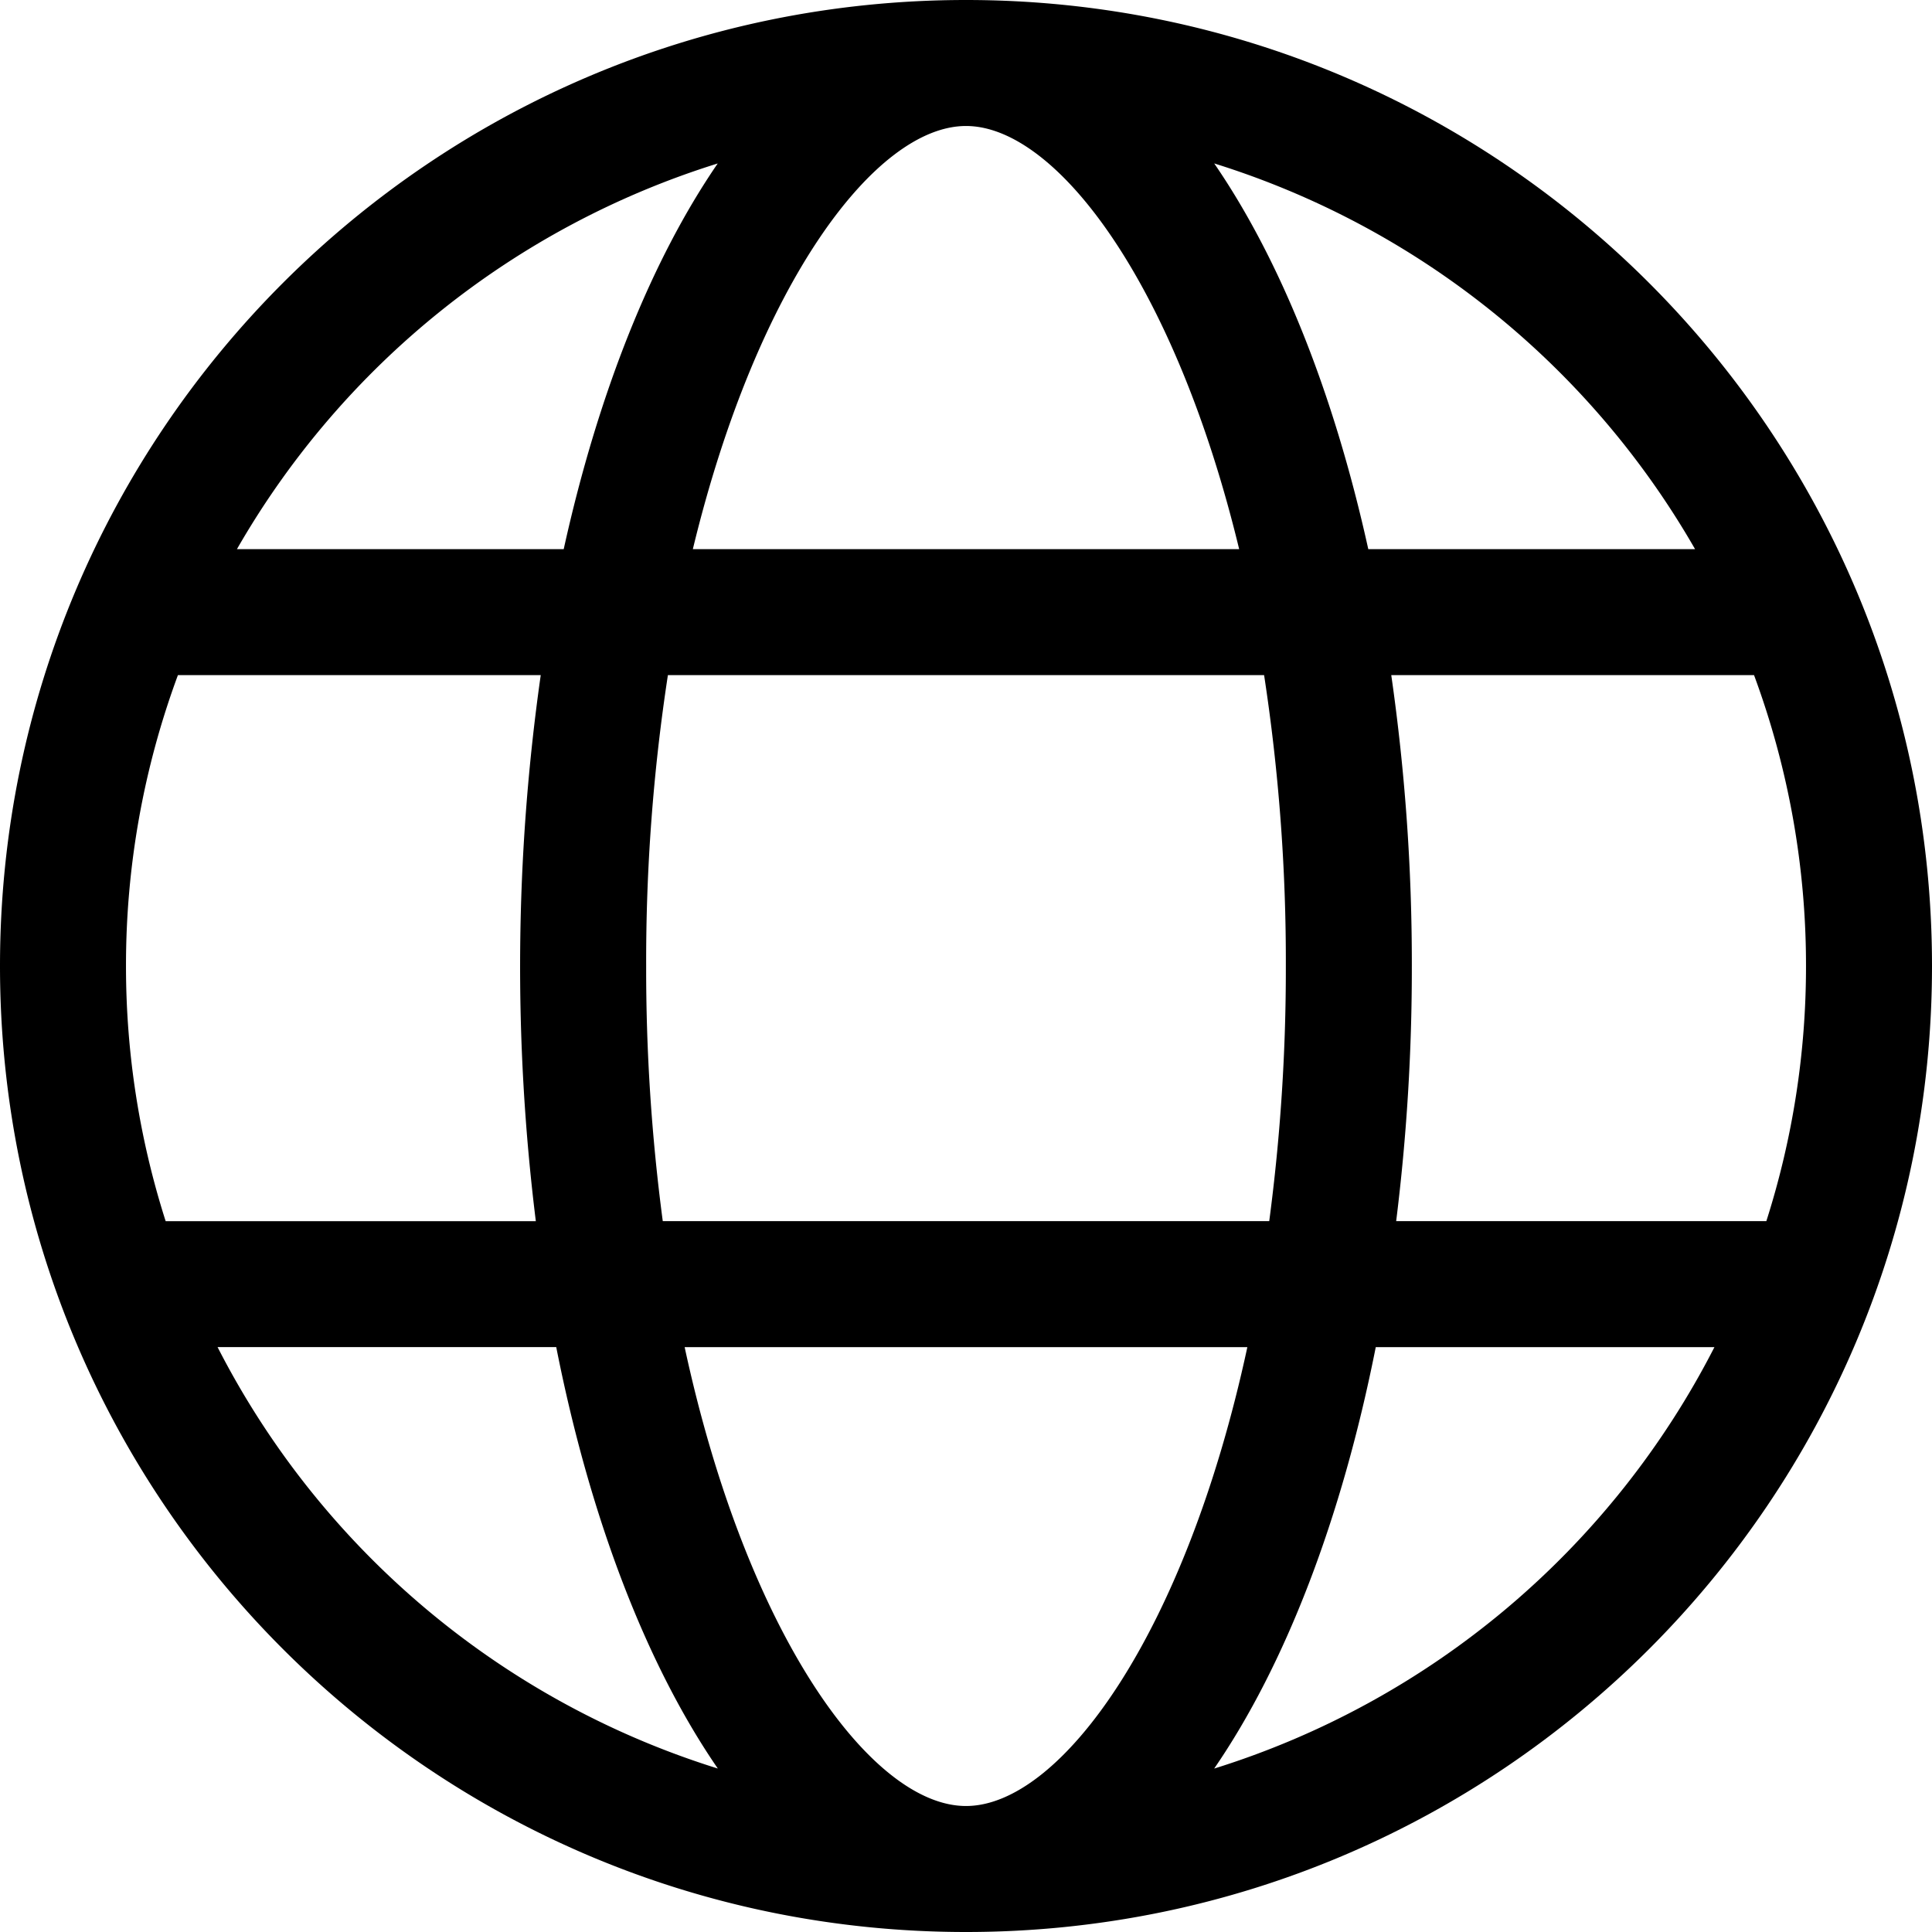 <svg id="Layer_1" data-name="Layer 1" xmlns="http://www.w3.org/2000/svg" viewBox="0 0 512 512"><title>Master_Icons</title><path d="M256,0C114.61,0,0,114.62,0,256S114.61,512,256,512,512,397.39,512,256,397.39,0,256,0ZM478.61,256a221.77,221.77,0,0,1-10.51,67.61H370A541.68,541.68,0,0,0,374.15,256a536.76,536.76,0,0,0-5.45-77.08h96.14A221.55,221.55,0,0,1,478.61,256ZM256,478.61c-25,0-58.09-45.26-74.56-121.6H330.56C314.09,433.35,281,478.61,256,478.61Zm-80.36-155a507.59,507.59,0,0,1-4.4-67.61A500.59,500.59,0,0,1,177,178.92H335A500.46,500.46,0,0,1,340.76,256a507.58,507.58,0,0,1-4.4,67.61H175.64ZM33.39,256a221.55,221.55,0,0,1,13.76-77.08H143.3A548.44,548.44,0,0,0,142,323.62H43.9A221.8,221.8,0,0,1,33.39,256ZM256,33.39c23.92,0,55.32,41.53,72.39,112.14H183.61C200.68,74.92,232.09,33.39,256,33.39ZM449.21,145.53h-86.6C353.44,104,339.26,68.75,321.78,43.31A223.69,223.69,0,0,1,449.21,145.53Zm-259-102.22C172.74,68.75,158.56,104,149.39,145.53H62.79A223.69,223.69,0,0,1,190.23,43.31ZM57.66,357h89.75c9,45.58,24,84.33,42.82,111.68A223.72,223.72,0,0,1,57.66,357ZM321.77,468.69c18.8-27.35,33.78-66.1,42.82-111.68h89.75A223.73,223.73,0,0,1,321.77,468.69Z"/></svg>